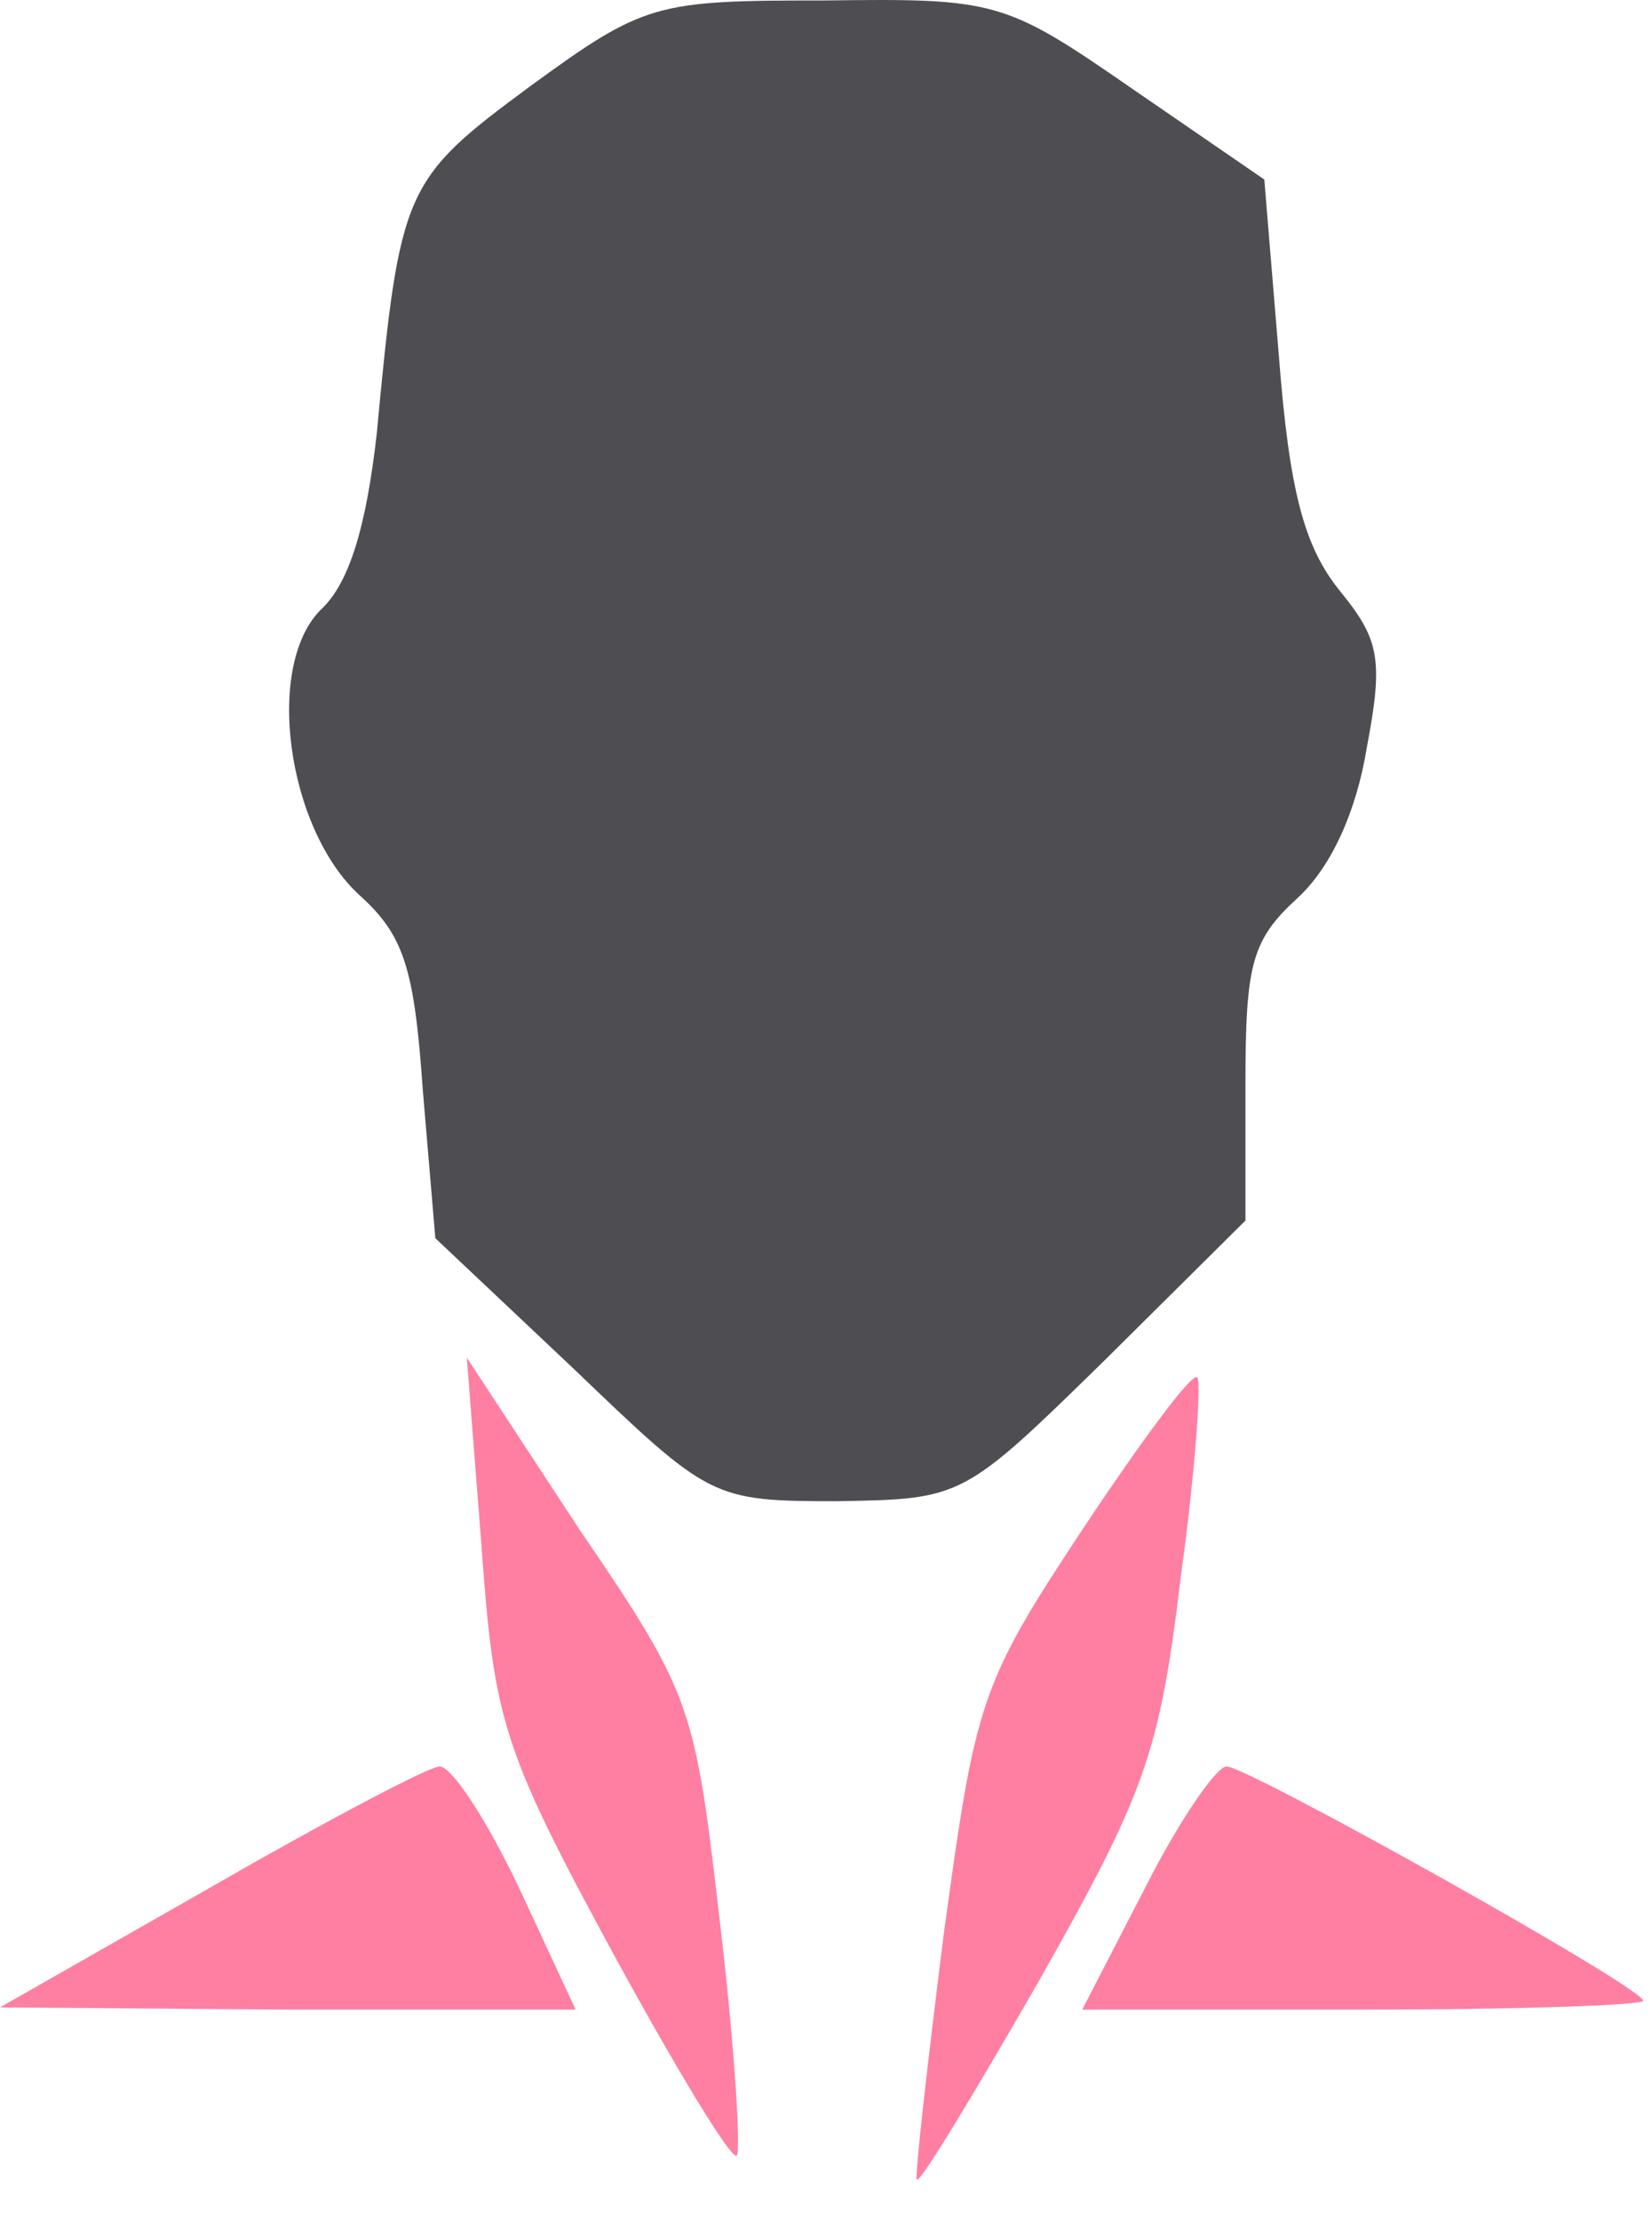 <?xml version="1.0" encoding="UTF-8" standalone="no"?>
<!DOCTYPE svg PUBLIC "-//W3C//DTD SVG 1.1//EN" "http://www.w3.org/Graphics/SVG/1.1/DTD/svg11.dtd">
<svg width="100%" height="100%" viewBox="0 0 32 43" version="1.1" xmlns="http://www.w3.org/2000/svg" xmlns:xlink="http://www.w3.org/1999/xlink" xml:space="preserve" xmlns:serif="http://www.serif.com/" style="fill-rule:evenodd;clip-rule:evenodd;stroke-linejoin:round;stroke-miterlimit:2;">
    <g transform="matrix(1,0,0,1,-5.9e-05,3.15862e-05)">
        <g transform="matrix(1,0,0,1,-41.505,-1.475)">
            <g id="front">
                <g transform="matrix(1,0,0,1,0.499,1.475)">
                    <path d="M51.264,1.678C48.831,3.475 48.75,3.646 48.304,8.395C48.101,10.192 47.776,11.262 47.249,11.775C46.114,12.845 46.56,16.054 47.979,17.338C48.831,18.108 49.033,18.75 49.196,21.103L49.439,23.97L52.115,26.494C54.751,29.019 54.791,29.061 57.224,29.061C59.657,29.019 59.657,29.019 62.414,26.323L65.131,23.628L65.131,20.975C65.131,18.664 65.252,18.194 66.144,17.381C66.793,16.782 67.28,15.712 67.482,14.471C67.807,12.76 67.726,12.375 66.955,11.433C66.266,10.577 65.982,9.508 65.779,6.898L65.496,3.475L62.941,1.72C60.468,0.009 60.306,-0.034 56.981,0.009C53.696,0.009 53.494,0.052 51.264,1.678Z" style="fill:rgb(78,78,82);fill-rule:nonzero;"/>
                </g>
                <g transform="matrix(1,0,0,1,0.499,1.475)">
                    <path d="M50.332,29.917C50.575,33.298 50.737,33.854 52.846,37.748C54.103,40.058 55.197,41.855 55.278,41.727C55.359,41.641 55.238,39.63 54.954,37.234C54.468,33.041 54.427,32.827 52.237,29.618L50.048,26.281L50.332,29.917Z" style="fill:rgb(254,127,162);fill-rule:nonzero;"/>
                </g>
                <g transform="matrix(1,0,0,1,0.499,1.475)">
                    <path d="M61.968,29.618C59.982,32.613 59.901,32.955 59.292,37.405C58.968,39.972 58.725,42.111 58.765,42.197C58.846,42.24 59.901,40.486 61.157,38.303C63.185,34.709 63.469,33.939 63.874,30.559C64.158,28.505 64.28,26.751 64.198,26.665C64.117,26.537 63.104,27.906 61.968,29.618Z" style="fill:rgb(254,127,162);fill-rule:nonzero;"/>
                </g>
                <g transform="matrix(1,0,0,1,0.499,1.475)">
                    <path d="M45.061,36.55L41.006,38.86L46.561,38.903L52.156,38.903L51.062,36.55C50.453,35.266 49.764,34.196 49.521,34.196C49.318,34.196 47.291,35.266 45.061,36.55Z" style="fill:rgb(254,127,162);fill-rule:nonzero;"/>
                </g>
                <g transform="matrix(1,0,0,1,0.499,1.475)">
                    <path d="M63.185,36.55L61.969,38.903L67.402,38.903C70.403,38.903 72.835,38.817 72.835,38.732C72.835,38.475 65.172,34.196 64.766,34.196C64.564,34.196 63.834,35.266 63.185,36.55Z" style="fill:rgb(254,127,162);fill-rule:nonzero;"/>
                </g>
            </g>
        </g>
    </g>
</svg>
